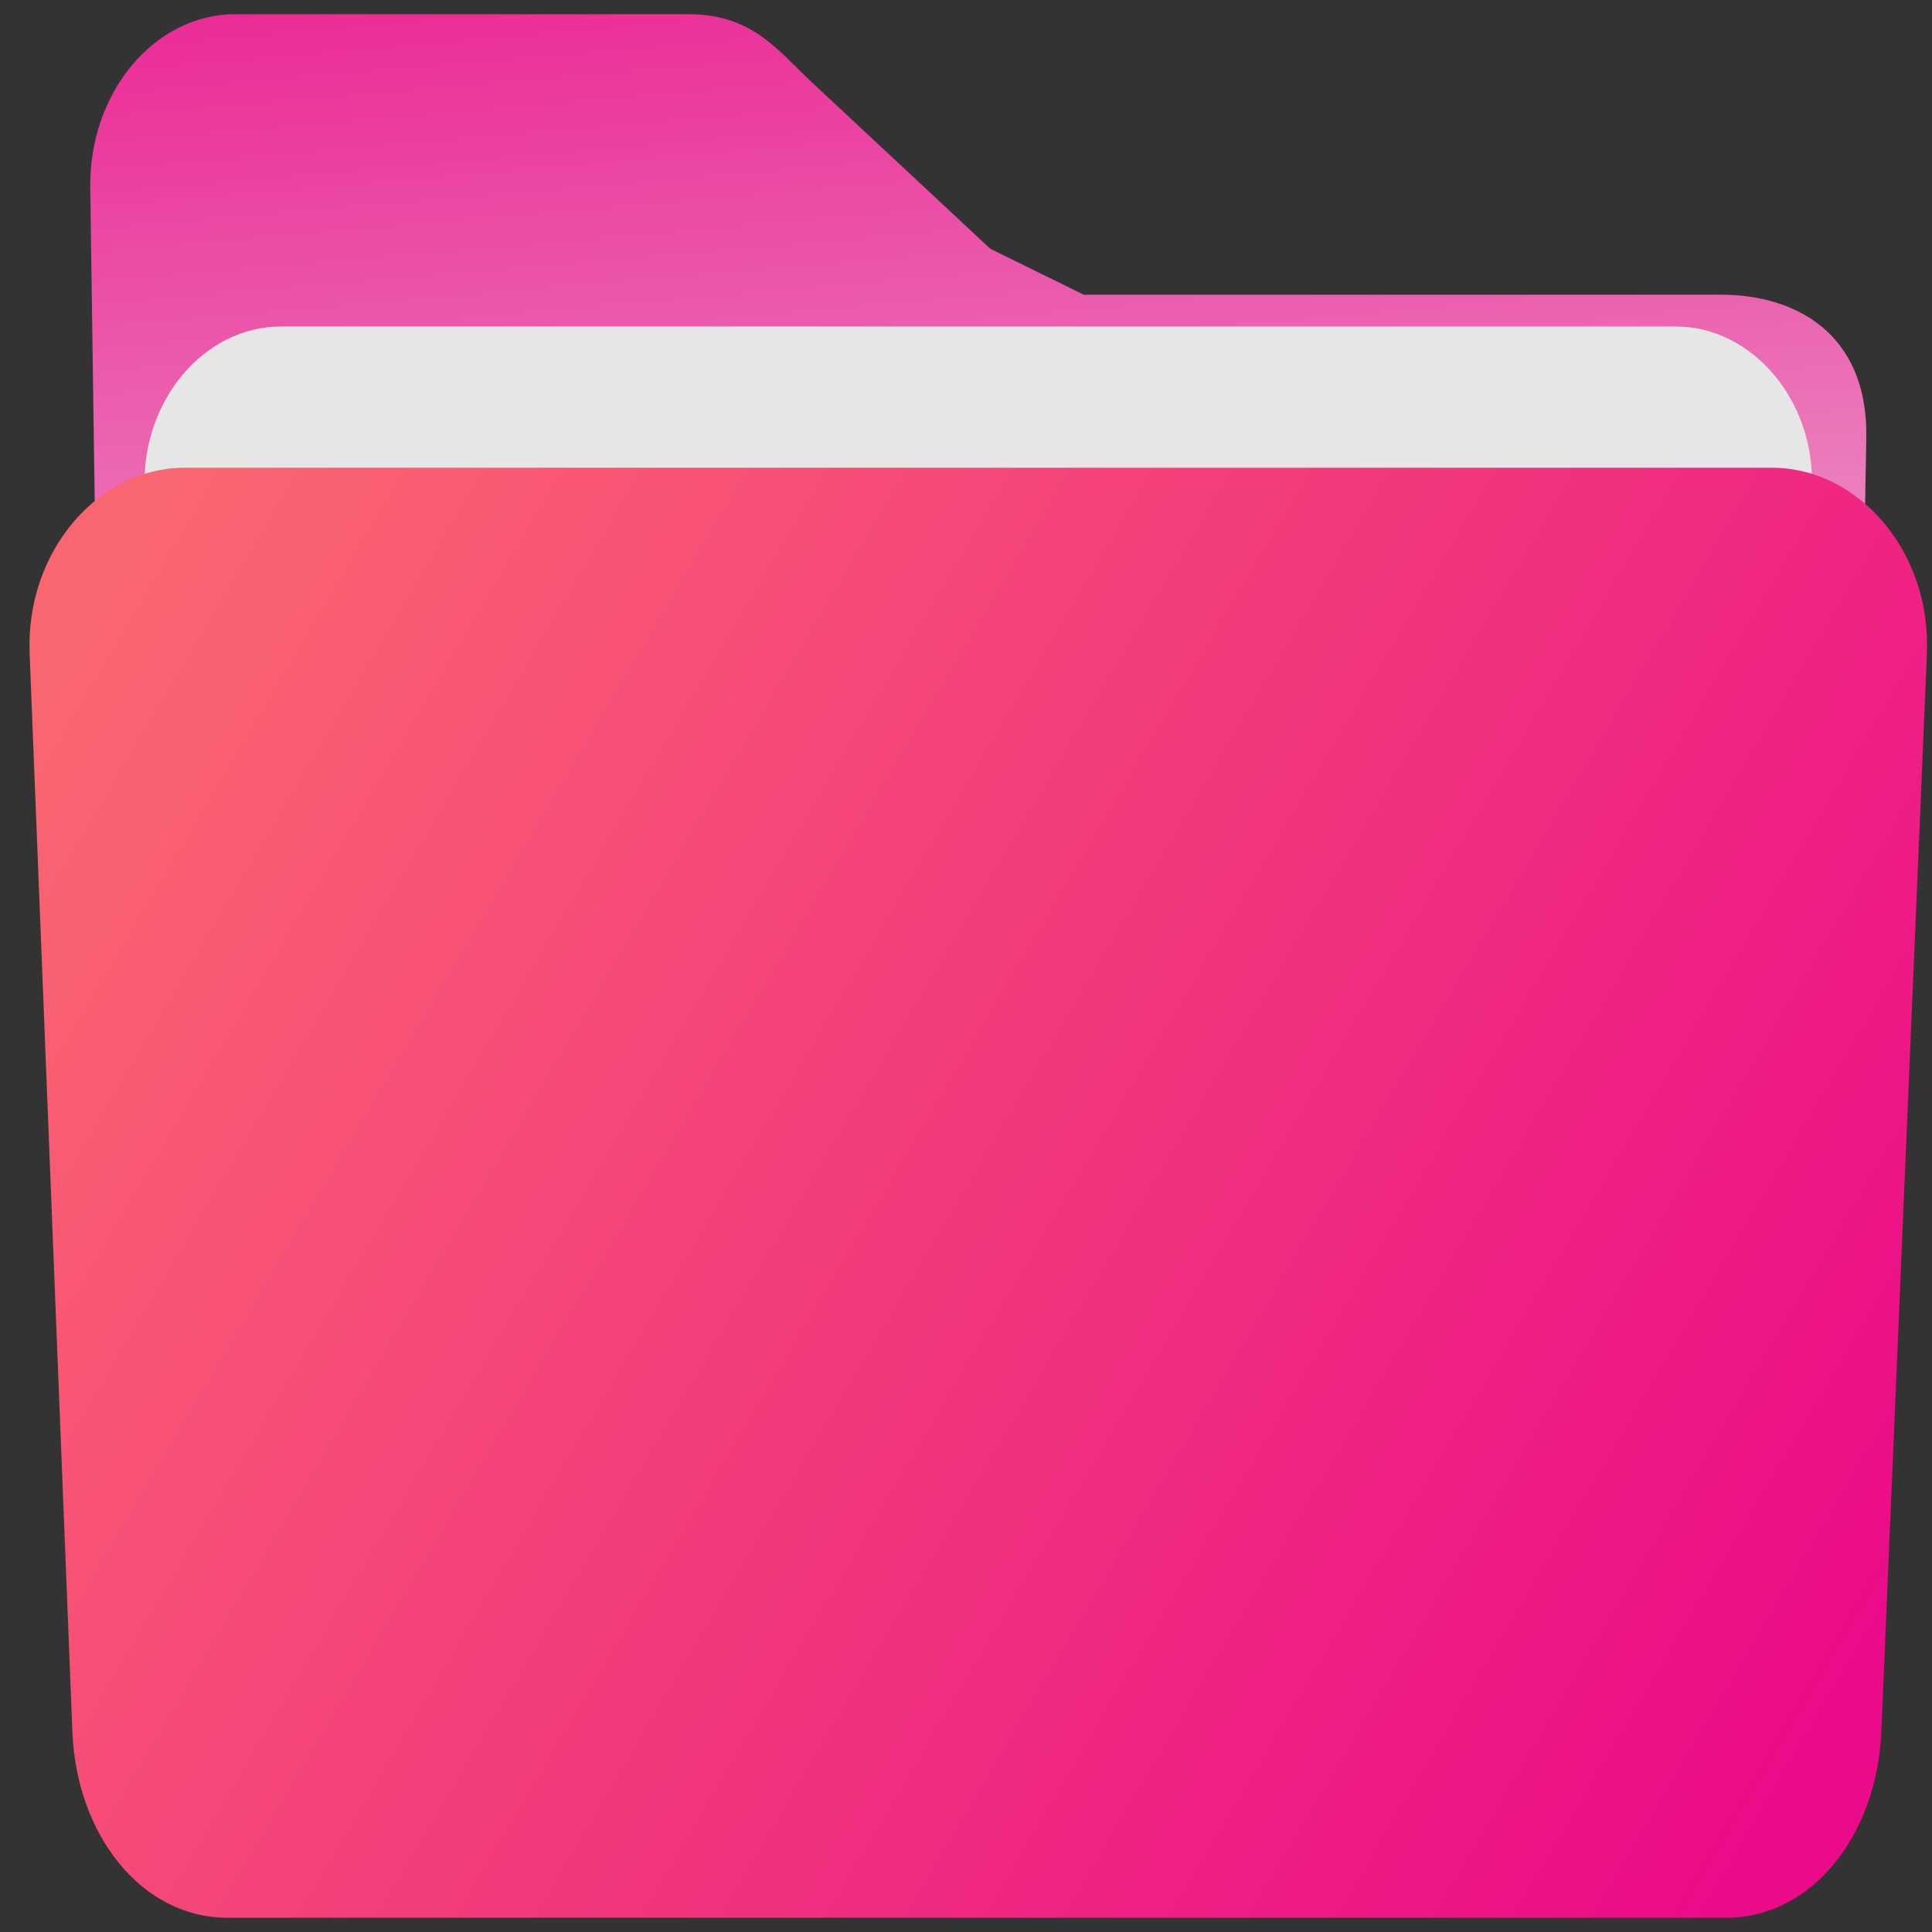 <?xml version="1.0" encoding="UTF-8" standalone="no"?>
<svg
   width="65"
   height="65"
   version="1.1"
   viewBox="0 0 65 65"
   id="svg87"
   sodipodi:docname="default-folder.svg"
   inkscape:export-filename="/home/tiger/Documentos/path85.png"
   inkscape:export-xdpi="96"
   inkscape:export-ydpi="96"
   inkscape:version="1.1.2 (0a00cf5339, 2022-02-04)"
   xmlns:inkscape="http://www.inkscape.org/namespaces/inkscape"
   xmlns:sodipodi="http://sodipodi.sourceforge.net/DTD/sodipodi-0.dtd"
   xmlns:xlink="http://www.w3.org/1999/xlink"
   xmlns="http://www.w3.org/2000/svg"
   xmlns:svg="http://www.w3.org/2000/svg">
  <rect x="0" y="0" width="65" height="65" fill="#333333" stroke="none"/>
  <sodipodi:namedview
     id="namedview89"
     pagecolor="#505050"
     bordercolor="#eeeeee"
     borderopacity="1"
     inkscape:pageshadow="0"
     inkscape:pageopacity="0"
     inkscape:pagecheckerboard="0"
     showgrid="false"
     inkscape:zoom="5.7507932"
     inkscape:cx="33.99531"
     inkscape:cy="50.68866"
     inkscape:window-width="1366"
     inkscape:window-height="691"
     inkscape:window-x="0"
     inkscape:window-y="0"
     inkscape:window-maximized="1"
     inkscape:current-layer="g894"
     showguides="false"
     height="84px" />
  <defs
     id="defs73">
    <linearGradient
       id="linearGradient15958">
      <stop
         stop-color="#d9dadd"
         offset="0"
         id="stop15950" />
      <stop
         stop-color="#f7f7f8"
         offset="1"
         id="stop15956"
         style="stop-color:#ffffff;stop-opacity:1" />
    </linearGradient>
    <linearGradient
       inkscape:collect="always"
       id="linearGradient12505">
      <stop
         style="stop-color:#ececec;stop-opacity:1"
         offset="0"
         id="stop12501" />
      <stop
         style="stop-color:#eb0b89;stop-opacity:1"
         offset="1"
         id="stop12503" />
    </linearGradient>
    <linearGradient
       inkscape:collect="always"
       id="linearGradient885">
      <stop
         style="stop-color:#fa6670;stop-opacity:1"
         offset="0"
         id="stop881" />
      <stop
         style="stop-color:#eb0b89;stop-opacity:1"
         offset="1"
         id="stop883" />
    </linearGradient>
    <linearGradient
       id="linearGradient198">
      <stop
         stop-color="#d9dadd"
         offset="0"
         id="stop190"
         style="stop-color:#4d4d4d;stop-opacity:1" />
      <stop
         stop-color="#e3e4e6"
         offset=".254"
         id="stop192"
         style="stop-color:#cccccc;stop-opacity:1" />
      <stop
         stop-color="#d8dbde"
         offset=".744"
         id="stop194"
         style="stop-color:#cccccc;stop-opacity:1" />
      <stop
         stop-color="#f7f7f8"
         offset="1"
         id="stop196"
         style="stop-color:#999999;stop-opacity:1" />
    </linearGradient>
    <pattern
       id="pattern912"
       patternTransform="matrix(.092 0 0 .092 8.924 45.459)"
       xlink:href="#b" />
    <pattern
       id="pattern909"
       patternTransform="matrix(.092 0 0 .092 25.852 49.59)"
       xlink:href="#c" />
    <linearGradient
       id="a">
      <stop
         stop-color="#d9dadd"
         offset="0"
         id="stop11" />
      <stop
         stop-color="#e3e4e6"
         offset=".254"
         id="stop13" />
      <stop
         stop-color="#d8dbde"
         offset=".744"
         id="stop15" />
      <stop
         stop-color="#f7f7f8"
         offset="1"
         id="stop17" />
    </linearGradient>
    <clipPath
       id="p">
      <path
         d="m 45.102,268 3.776,30.736 c -5e-6,2.843 5.377,5.147 12.01,5.147 6.633,0 12.011,-2.305 12.011,-5.147 L 76.64,268 c -7.94e-4,2.177 -7.061,3.942 -15.769,3.942 -8.708,2e-5 -15.768,-1.765 -15.769,-3.942 z m 31.538,0 c 0,-0.085 -0.015,-0.17 -0.036,-0.254 0.023,0.085 0.035,0.169 0.036,0.254 z"
         color="#000000"
         fill="#ffffff"
         opacity="0.691"
         id="path20" />
    </clipPath>
    <filter
       id="k"
       x="-0.084"
       y="-0.187"
       width="1.169"
       height="1.375"
       color-interpolation-filters="sRGB">
      <feGaussianBlur
         stdDeviation="1.079"
         id="feGaussianBlur23" />
    </filter>
    <clipPath
       id="n">
      <path
         d="m 45.102,268 3.776,30.736 c -5e-6,2.843 5.377,5.147 12.01,5.147 6.633,0 12.011,-2.305 12.011,-5.147 L 76.64,268 c -7.94e-4,2.177 -7.061,3.942 -15.769,3.942 -8.708,2e-5 -15.768,-1.765 -15.769,-3.942 z m 31.538,0 c 0,-0.085 -0.015,-0.17 -0.036,-0.254 0.023,0.085 0.035,0.169 0.036,0.254 z"
         color="#000000"
         fill="#ffffff"
         opacity="0.691"
         id="path26" />
    </clipPath>
    <filter
       id="i"
       x="-0.367"
       y="-0.591"
       width="1.733"
       height="2.181"
       color-interpolation-filters="sRGB">
      <feGaussianBlur
         stdDeviation="1.695"
         id="feGaussianBlur29" />
    </filter>
    <linearGradient
       id="f"
       x1="170.46"
       x2="289.66"
       y1="713.63"
       y2="713.63"
       gradientTransform="matrix(0.387,0,0,0.387,-57.076,-241.47)"
       gradientUnits="userSpaceOnUse"
       xlink:href="#linearGradient198" />
    <linearGradient
       id="e"
       x1="170.46"
       x2="289.66"
       y1="704.73"
       y2="704.73"
       gradientTransform="matrix(0.387,0,0,0.387,-57.076,-241.47)"
       gradientUnits="userSpaceOnUse">
      <stop
         stop-color="#fbfbfc"
         offset="0"
         id="stop33"
         style="stop-color:#4d4d4d;stop-opacity:1" />
      <stop
         stop-color="#ccced2"
         offset=".254"
         id="stop35"
         style="stop-color:#999999;stop-opacity:1" />
      <stop
         stop-color="#f3f4f5"
         offset=".744"
         id="stop37"
         style="stop-color:#b3b3b3;stop-opacity:1" />
      <stop
         stop-color="#d6d6db"
         offset="1"
         id="stop39"
         style="stop-color:#e6e6e6;stop-opacity:1" />
    </linearGradient>
    <clipPath
       id="o">
      <path
         d="m 45.102,268 3.776,30.736 c -5e-6,2.843 5.377,5.147 12.01,5.147 6.633,0 12.011,-2.305 12.011,-5.147 L 76.64,268 c -7.94e-4,2.177 -7.061,3.942 -15.769,3.942 -8.708,2e-5 -15.768,-1.765 -15.769,-3.942 z m 31.538,0 c 0,-0.085 -0.015,-0.17 -0.036,-0.254 0.023,0.085 0.035,0.169 0.036,0.254 z"
         color="#000000"
         fill="#ffffff"
         opacity="0.691"
         id="path42" />
    </clipPath>
    <filter
       id="j"
       x="-0.084"
       y="-0.187"
       width="1.169"
       height="1.375"
       color-interpolation-filters="sRGB">
      <feGaussianBlur
         stdDeviation="1.079"
         id="feGaussianBlur45" />
    </filter>
    <clipPath
       id="m">
      <path
         d="m 45.102,268 3.776,30.736 c -5e-6,2.843 5.377,5.147 12.01,5.147 6.633,0 12.011,-2.305 12.011,-5.147 L 76.64,268 c -7.94e-4,2.177 -7.061,3.942 -15.769,3.942 -8.708,2e-5 -15.768,-1.765 -15.769,-3.942 z m 31.538,0 c 0,-0.085 -0.015,-0.17 -0.036,-0.254 0.023,0.085 0.035,0.169 0.036,0.254 z"
         color="#000000"
         fill="#ffffff"
         opacity="0.691"
         id="path48" />
    </clipPath>
    <filter
       id="h"
       x="-0.367"
       y="-0.591"
       width="1.733"
       height="2.181"
       color-interpolation-filters="sRGB">
      <feGaussianBlur
         stdDeviation="1.695"
         id="feGaussianBlur51" />
    </filter>
    <clipPath
       id="l">
      <g
         transform="translate(-3.402,-18.615)"
         id="g60">
        <path
           transform="matrix(0.265,0,0,0.265,0,97)"
           d="m 170.46,646.3 14.27,116.17 c -2e-5,10.744 20.322,19.455 45.393,19.455 25.071,0 45.395,-8.711 45.395,-19.455 L 289.661,646.3 c -0.003,8.228 -26.686,14.899 -59.6,14.898 -32.914,8e-5 -59.597,-6.67 -59.6,-14.898 z m 119.2,0 c 0,-0.323 -0.056,-0.643 -0.137,-0.961 0.087,0.32 0.133,0.64 0.137,0.961 z"
           color="#000000"
           fill="url(#d)"
           opacity="0.915"
           id="path54" />
        <path
           d="m 46.505,302.14 c 7.684,-6.014 8.753,-2.806 14.767,-2.205 6.014,0.601 15.903,-4.276 15.903,-4.276 l -1.002,13.631 c 0,0 -28.531,2.071 -29.667,-7.149 z"
           clip-path="url(#o)"
           fill="#ffffff"
           fill-rule="evenodd"
           filter="url(#j)"
           opacity="0.729"
           id="path56" />
        <path
           d="m 60.737,305.42 c 6.749,-6.348 8.152,-7.484 10.758,-1.67 2.606,5.813 -10.758,1.67 -10.758,1.67 z"
           clip-path="url(#m)"
           fill="#a4a4a4"
           fill-rule="evenodd"
           filter="url(#h)"
           opacity="0.483"
           id="path58" />
      </g>
    </clipPath>
    <linearGradient
       id="d"
       x1="170.46"
       x2="289.66"
       y1="713.63"
       y2="713.63"
       gradientUnits="userSpaceOnUse"
       xlink:href="#a" />
    <filter
       id="g"
       x="-0.24"
       y="-0.032"
       width="1.481"
       height="1.064"
       color-interpolation-filters="sRGB">
      <feGaussianBlur
         stdDeviation="0.506"
         id="feGaussianBlur64" />
    </filter>
    <pattern
       id="b"
       width="500.757"
       height="171.651"
       patternTransform="matrix(.265 0 0 .265 36.58 237.81)"
       patternUnits="userSpaceOnUse">
      <path
         transform="matrix(15.878 0 0 15.878 -716.12 -4653.4)"
         d="m46.505 302.14c7.684-6.014 8.753-2.806 14.767-2.205 6.014 0.601 15.903-4.276 15.903-4.276l-1.002 13.631s-28.531 2.071-29.667-7.149z"
         clip-path="url(#p)"
         fill="#fff"
         fill-rule="evenodd"
         filter="url(#k)"
         opacity=".729"
         id="path67" />
    </pattern>
    <pattern
       id="c"
       width="305.319"
       height="126.844"
       patternTransform="matrix(.265 0 0 .265 85.177 249.67)"
       patternUnits="userSpaceOnUse">
      <path
         transform="matrix(15.878 0 0 15.878 -899.79 -4698.2)"
         d="m60.737 305.42c6.749-6.348 8.152-7.484 10.758-1.67 2.606 5.813-10.758 1.67-10.758 1.67z"
         clip-path="url(#n)"
         fill="#a4a4a4"
         fill-rule="evenodd"
         filter="url(#i)"
         opacity=".483"
         id="path70" />
    </pattern>
    <linearGradient
       inkscape:collect="always"
       xlink:href="#linearGradient885"
       id="linearGradient1154"
       x1="-827.478"
       y1="312.47"
       x2="-258.072"
       y2="716.667"
       gradientUnits="userSpaceOnUse"
       gradientTransform="translate(-1135.403,14.874)" />
    <linearGradient
       inkscape:collect="always"
       xlink:href="#linearGradient12505"
       id="linearGradient12115"
       x1="-1672.776"
       y1="587.255"
       x2="-1708.789"
       y2="86.4"
       gradientUnits="userSpaceOnUse"
       gradientTransform="translate(8.967,14.874)" />
  </defs>
  <g
     inkscape:label="Capa 1"
     id="layer1"
     transform="matrix(0.65,0,0,0.527,-154.862,-95.087)">
    <rect
       style="display:none;fill:#ebf0f5;fill-opacity:1;stroke:none;stroke-width:1.2"
       id="rect5312"
       width="1080"
       height="1080"
       x="9.2370556e-14"
       y="-2.8421709e-14"
       ry="10.708" />
    <g
       id="g3608"
       transform="matrix(0.189,0,0,0.227,621.279,137.59)">
      <g
         id="g890"
         transform="matrix(0.769,0,0,0.948,-466.63,9.952)">
        <path
           id="path1194"
           style="opacity:1;fill:url(#linearGradient12115);fill-opacity:1;stroke-width:11.415"
           d="m -1944.82,192.792 h 161.398 c 22.562,0 31.509,10.453 43.632,19.946 l 63.868,49.638 33.269,13.628 227.082,0.002 c 25.021,2.2e-4 52.348,10.516 51.624,42.747 l -5.05,225.085 c -0.641,28.593 -23.024,51.625 -51.624,51.625 h -519.084 c -28.6,0 -51.136,-23.029 -51.625,-51.625 l -5.115,-299.422 c -0.488,-28.596 23.024,-51.625 51.624,-51.625 z"
           sodipodi:nodetypes="sccccssssssss" />
        <path
           id="path1156"
           style="fill:#e6e6e6;fill-opacity:1;stroke-width:10.716"
           d="m -1928.619,285.438 h 496.848 c 26.849,0 49.825,21.649 48.464,48.464 l -14.265,281.091 c -1.361,26.815 -21.615,48.464 -48.464,48.464 h -469.209 c -26.849,0 -47.188,-21.645 -48.464,-48.464 l -13.373,-281.091 c -1.276,-26.819 21.615,-48.464 48.464,-48.464 z"
           sodipodi:nodetypes="sssssssss" />
        <path
           id="rect872"
           style="fill:url(#linearGradient1154);fill-opacity:1;stroke-width:12.194"
           d="m -1962.881,327.344 h 565.37 c 30.552,0 56.696,24.635 55.148,55.148 l -16.232,319.857 c -1.548,30.513 -24.596,55.148 -55.148,55.148 h -533.92 c -30.552,0 -53.696,-24.63 -55.148,-55.148 l -15.218,-319.857 c -1.452,-30.517 24.596,-55.148 55.148,-55.148 z"
           sodipodi:nodetypes="sssssssss" />
      </g>
    </g>
  </g>
  <g
     id="g894"
     transform="matrix(0.959,0,0,0.945,-7.956,-2.239)" />
</svg>
